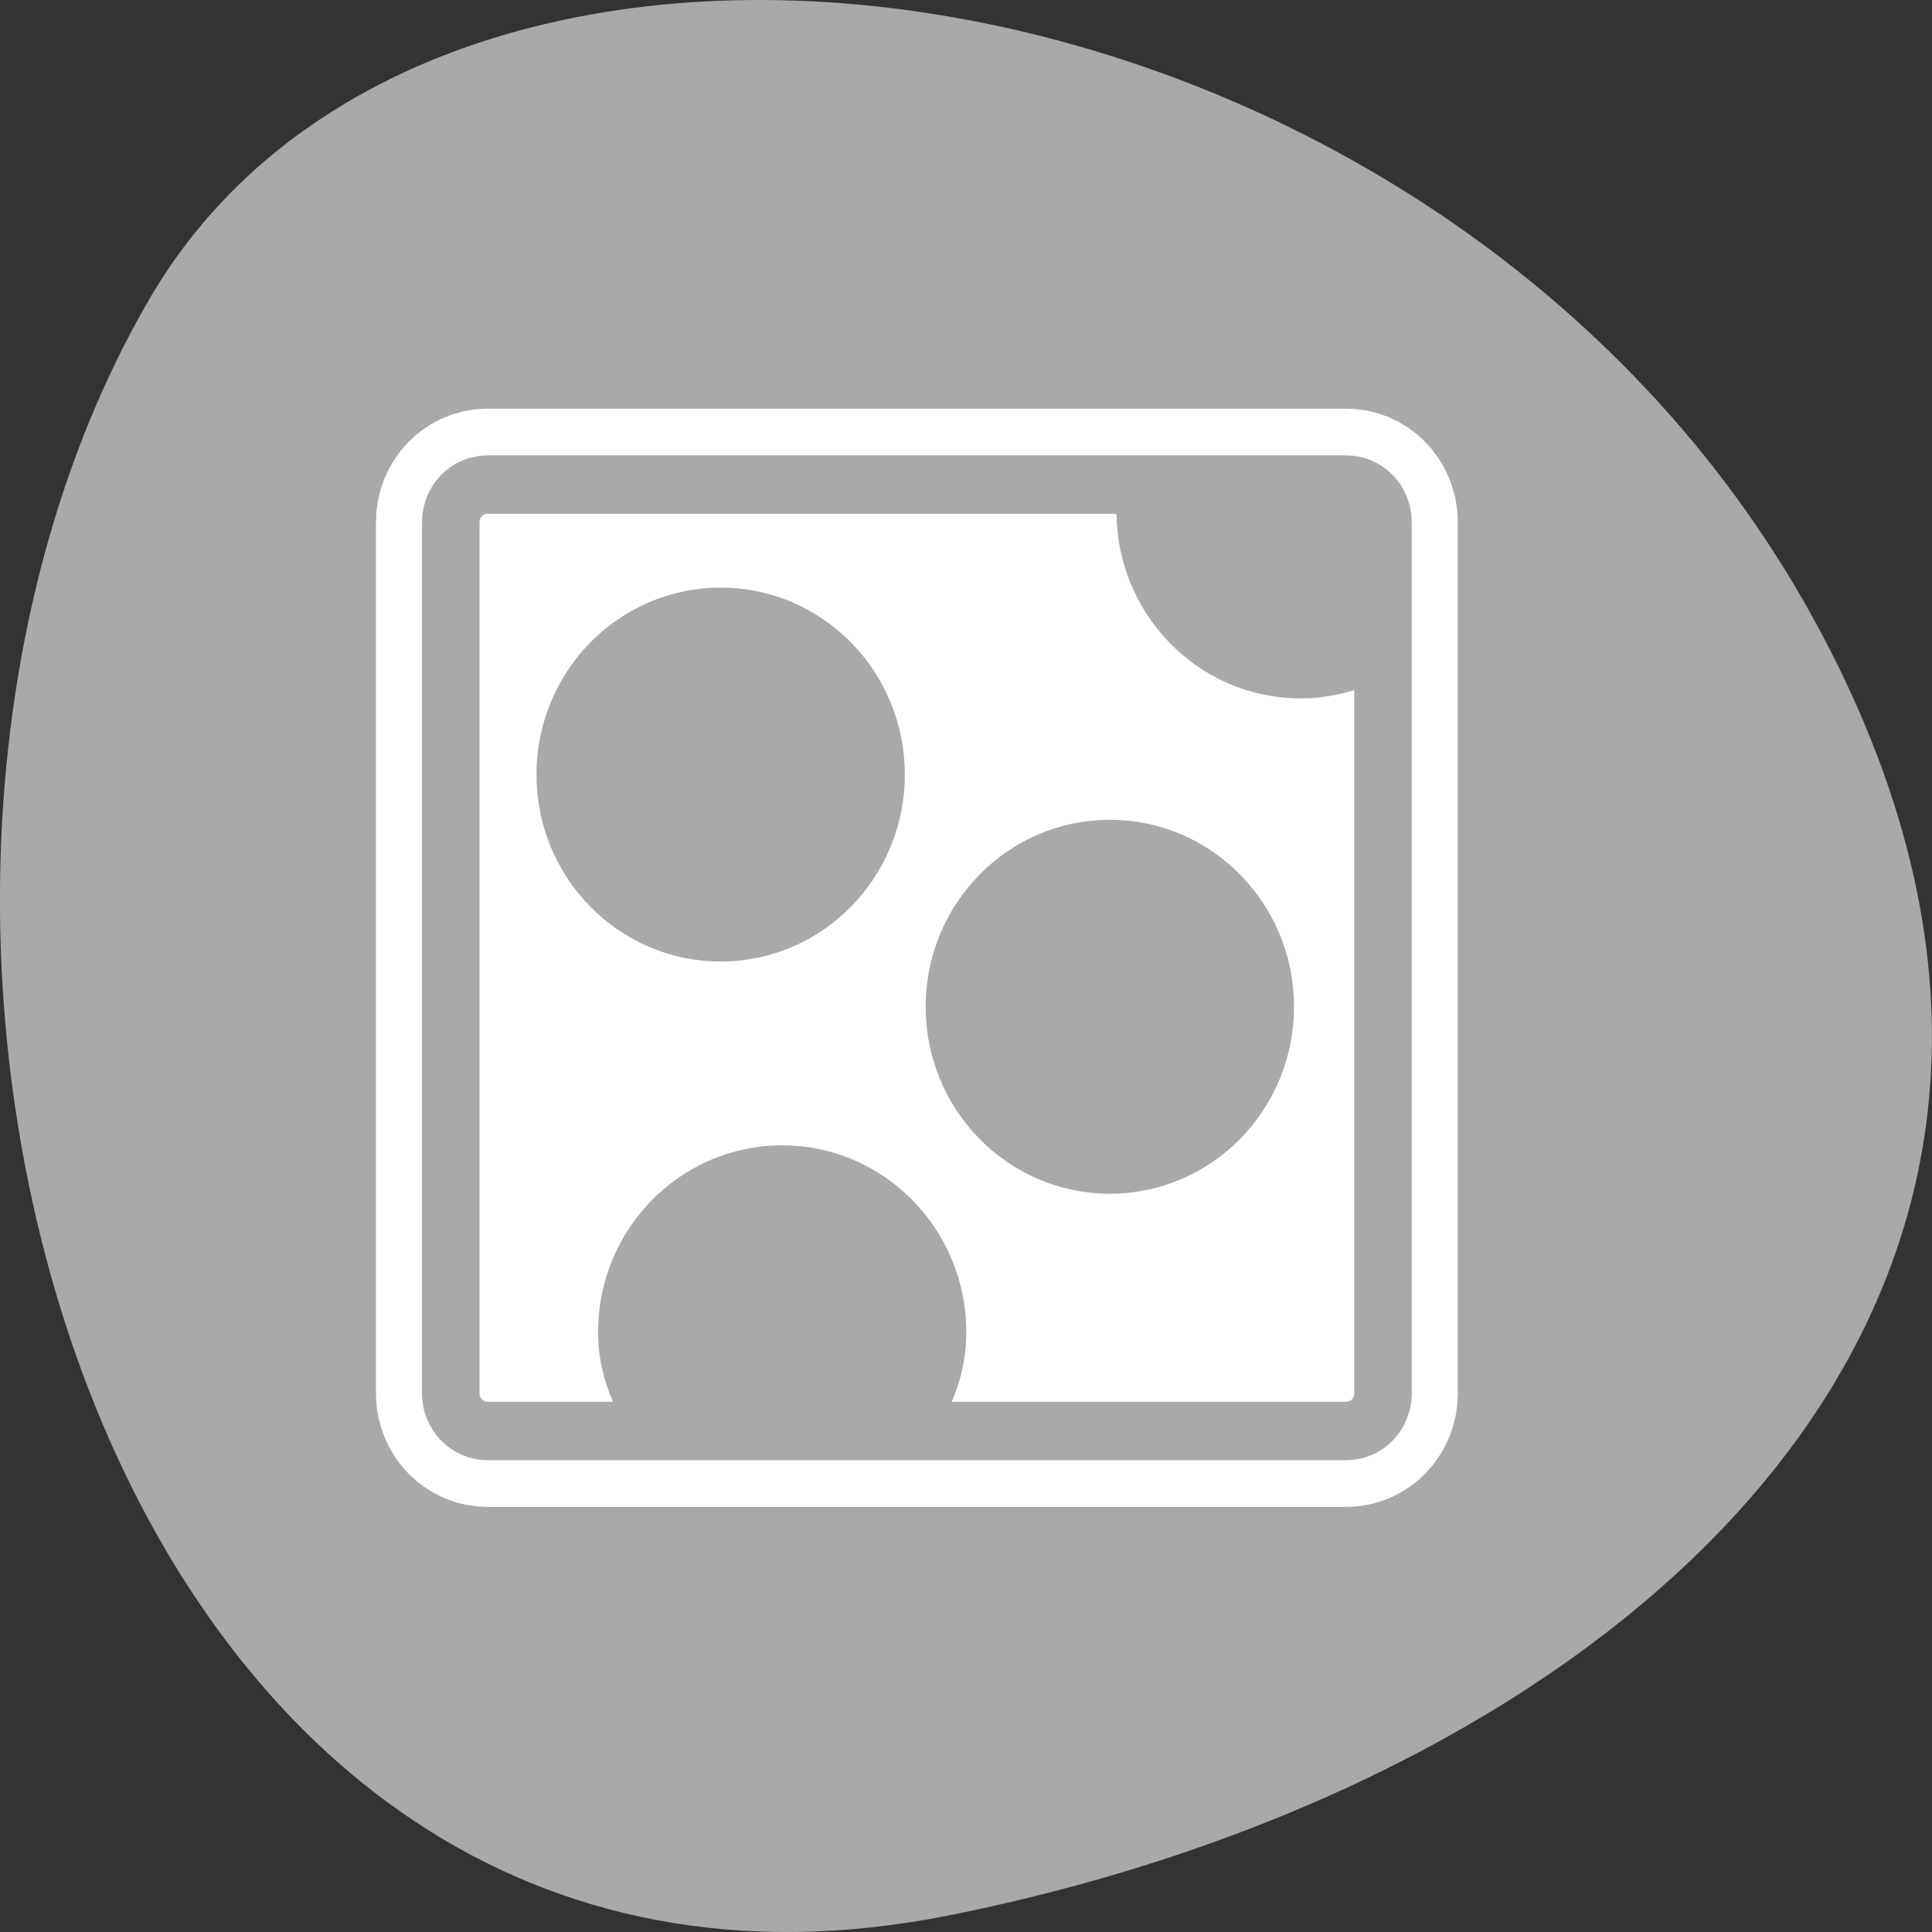 <svg xmlns="http://www.w3.org/2000/svg" viewBox="0 0 256 256"><rect x="0" y="0" width="256" height="256" fill="#333333" stroke="none"/><path d="m 125.73 253.8 c -111.92 22.351 -154.42 -130.95 -105.92 -214.2 38.644 -66.33 171.02 -47.37 220.37 42.17 49.35 89.54 -24.617 154.09 -114.45 172.03 z" style="fill:#a9a9a9;color:#000"/><g transform="matrix(2.44 0 0 2.477 48.29 52.599)"><path d="m 6.683 4.688 c -1.105 0 -1.995 0.896 -1.995 2.01 v 46.605 c 0 1.113 0.89 2.01 1.995 2.01 h 46.635 c 1.105 0 1.995 -0.896 1.995 -2.01 v -46.605 c 0 -1.113 -0.89 -2.01 -1.995 -2.01 h -46.635 z" style="fill:none;stroke:#fff;stroke-linejoin:round;stroke-width:8.125"/><g style="fill-rule:evenodd"><path d="m 6.679 5.117 c -1.108 0 -2 0.892 -2 2 v 46.38 c 0 1.108 0.892 2 2 2 h 46.745 c 1.108 0 2 -0.892 2 -2 v -46.38 c 0 -1.108 -0.892 -2 -2 -2 h -46.745 z" transform="matrix(0.998 0 0 1.005 0.02 -0.453)" style="fill:#fff"/><g style="fill:#a9a9a9;color:#000"><path d="m 29.06 53.813 c 0.669 -1.122 1.125 -2.381 1.125 -3.781 0 -4.141 -3.359 -7.5 -7.5 -7.5 -4.141 0 -7.5 3.359 -7.5 7.5 0 1.4 0.488 2.659 1.156 3.781"/><g style="stroke:#a9a9a9;stroke-linecap:round;stroke-linejoin:round;stroke-width:5"><path d="m 26.847 20.2 c 0 4.141 -3.361 7.503 -7.503 7.503 -4.141 0 -7.503 -3.361 -7.503 -7.503 0 -4.141 3.361 -7.503 7.503 -7.503 4.141 0 7.503 3.361 7.503 7.503 z"/><path d="m 47.982 32.621 c 0 4.141 -3.361 7.503 -7.503 7.503 -4.141 0 -7.503 -3.361 -7.503 -7.503 0 -4.141 3.361 -7.503 7.503 -7.503 4.141 0 7.503 3.361 7.503 7.503 z"/></g><path d="m 43.34 6.188 c 0.034 4.112 3.38 7.438 7.5 7.438 1.051 0 2.06 -0.234 2.969 -0.625 v -6.813 h -10.469 z"/></g></g><g style="fill:none;stroke:#a9a9a9;stroke-linejoin:round"><g style="color:#000;stroke-linecap:round;stroke-width:5"><path d="m 43.34 6.188 c 0.034 4.112 3.38 7.438 7.5 7.438 1.051 0 2.06 -0.234 2.969 -0.625"/><path d="m 29.06 53.813 c 0.669 -1.122 1.125 -2.381 1.125 -3.781 0 -4.141 -3.359 -7.5 -7.5 -7.5 -4.141 0 -7.5 3.359 -7.5 7.5 0 1.4 0.488 2.659 1.156 3.781"/></g><path d="m 6.683 4.688 c -1.105 0 -1.995 0.896 -1.995 2.01 v 46.605 c 0 1.113 0.89 2.01 1.995 2.01 h 46.635 c 1.105 0 1.995 -0.896 1.995 -2.01 v -46.605 c 0 -1.113 -0.89 -2.01 -1.995 -2.01 h -46.635 z" style="stroke-width:3.125"/></g></g></svg>
